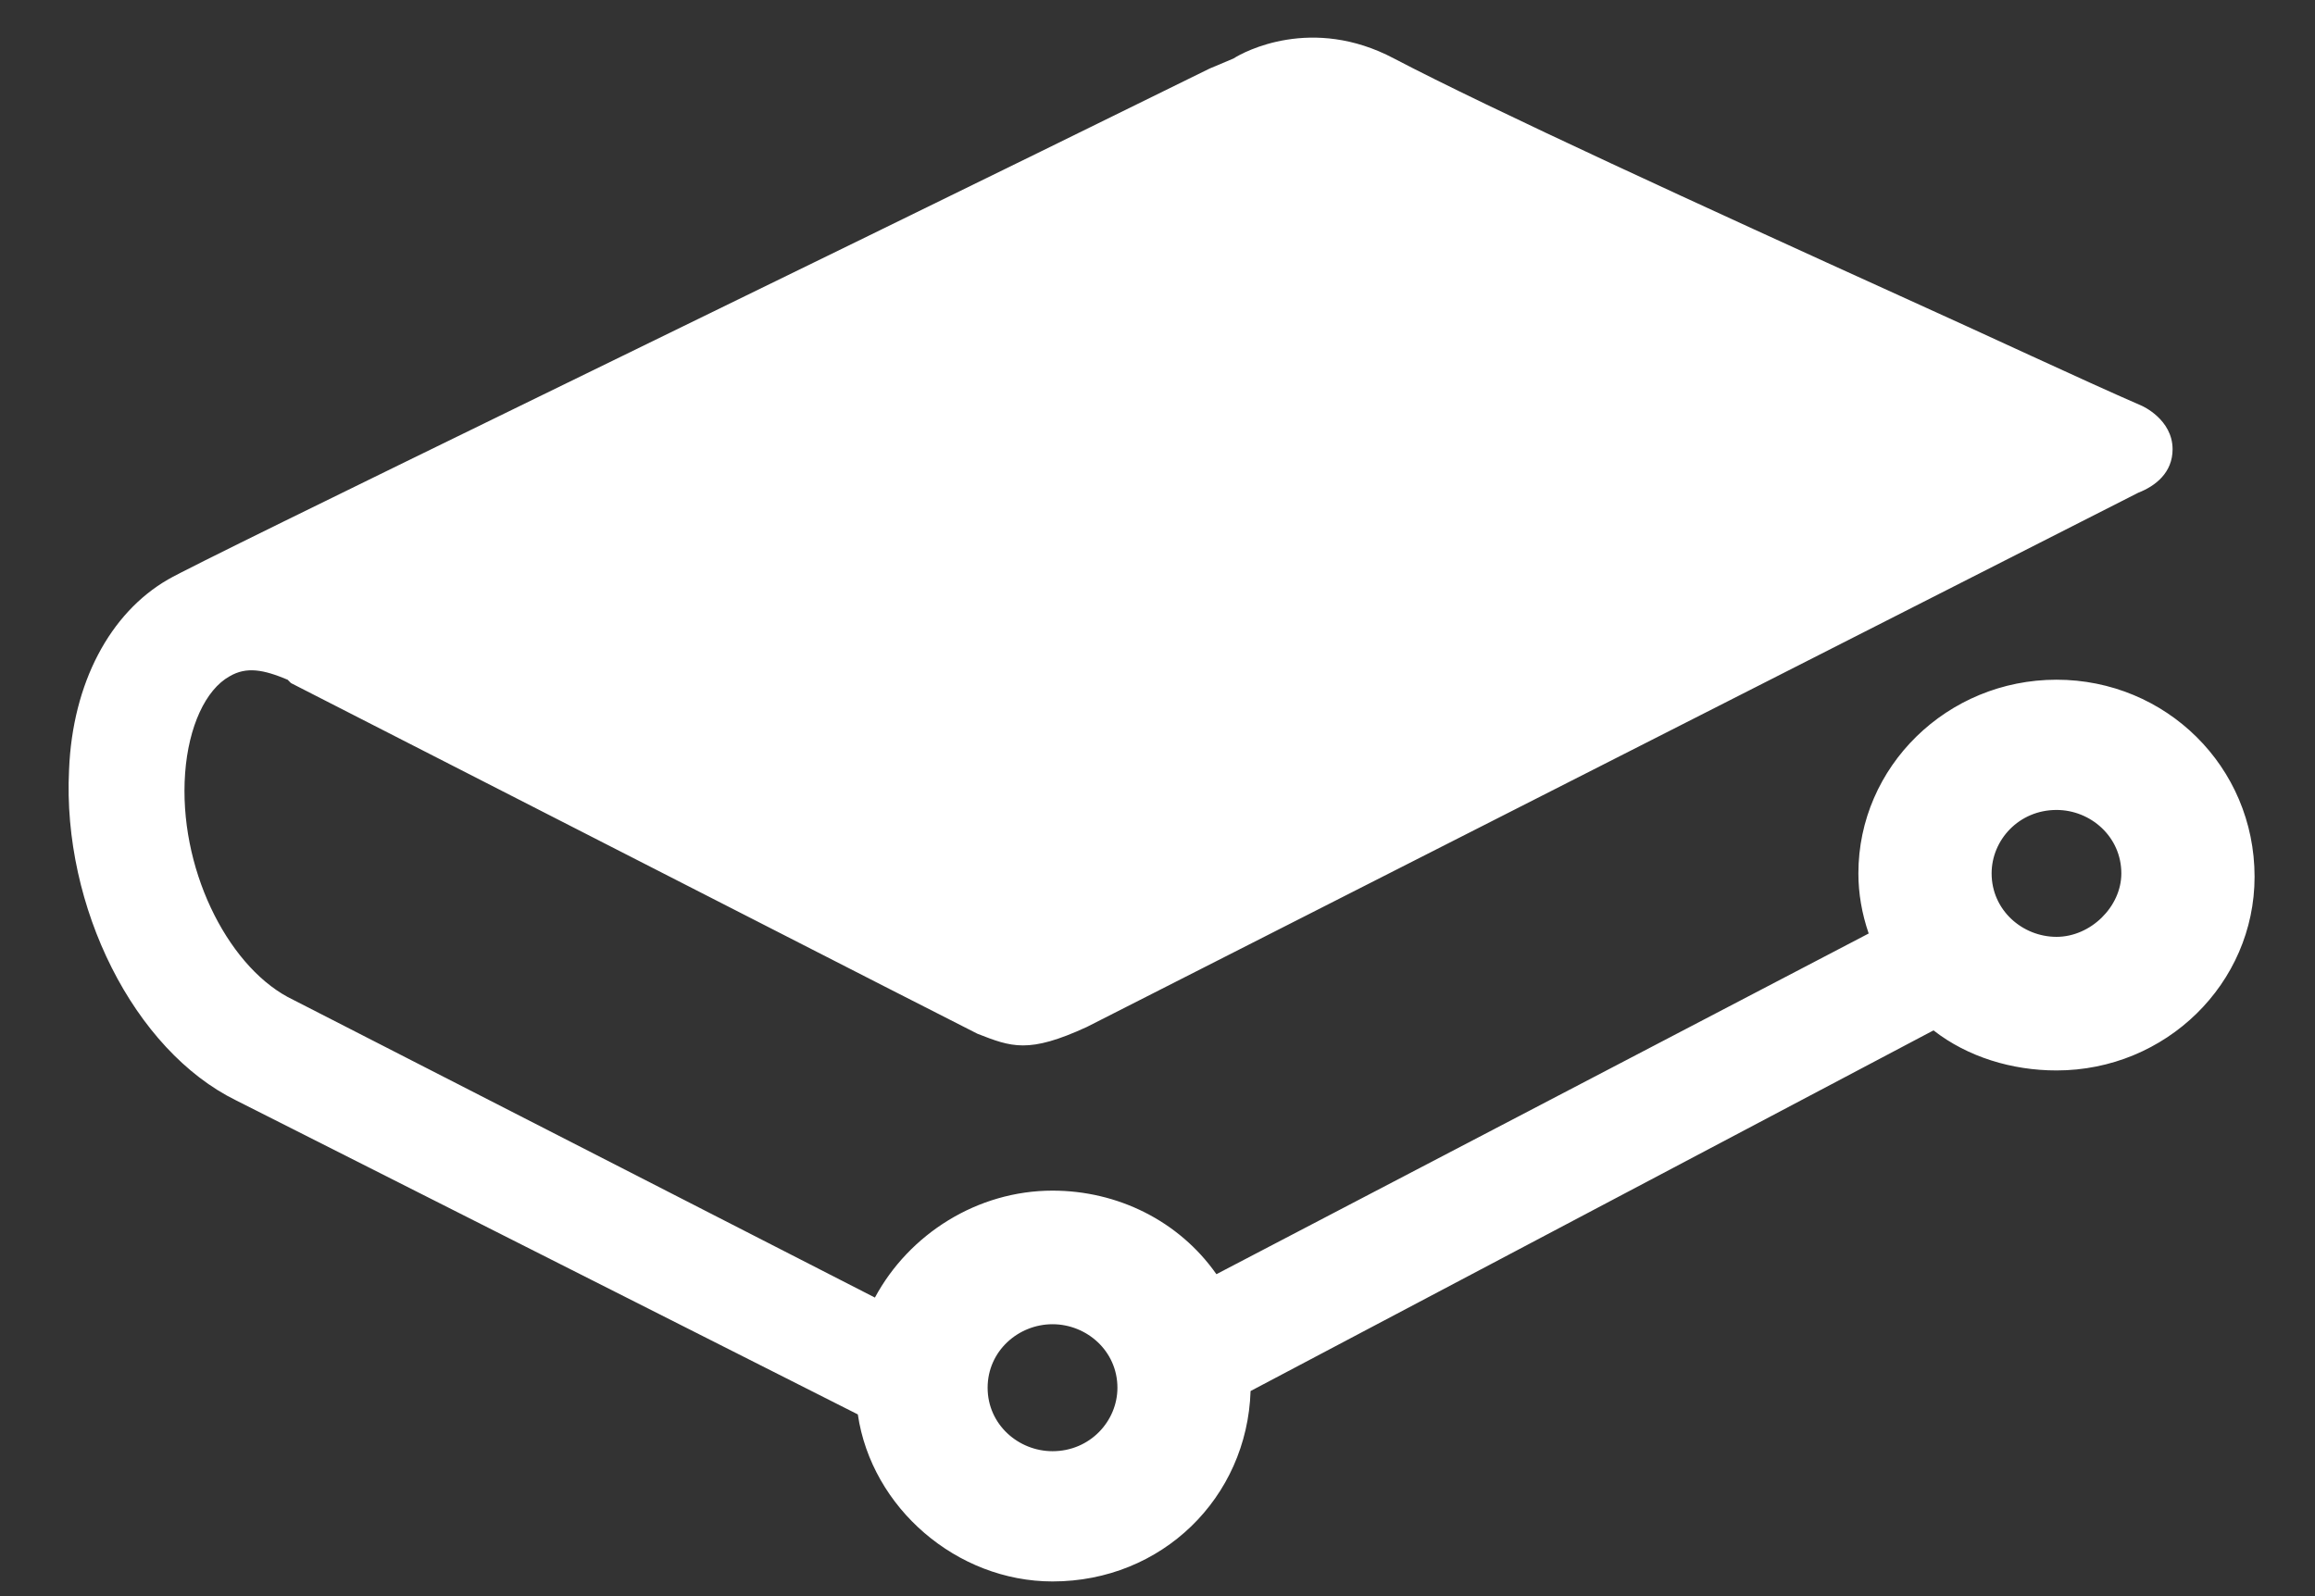<svg width="29" height="20" viewBox="0 0 29 20" fill="none" xmlns="http://www.w3.org/2000/svg">
<rect x="0" y="0" width="29" height="20" fill="#333333" stroke="none"/>
<path d="M13.185 16.593C13.613 16.593 13.998 16.928 13.998 17.389C13.998 17.807 13.655 18.184 13.185 18.184C12.757 18.184 12.372 17.849 12.372 17.389C12.372 16.928 12.757 16.593 13.185 16.593ZM25.762 11.739C25.334 11.739 24.949 11.404 24.949 10.944C24.949 10.525 25.291 10.149 25.762 10.149C26.189 10.149 26.574 10.484 26.574 10.944C26.574 11.362 26.189 11.739 25.762 11.739ZM25.762 8.517C24.393 8.517 23.28 9.605 23.28 10.944C23.28 11.195 23.323 11.446 23.409 11.697L15.238 15.966C14.768 15.296 13.998 14.919 13.185 14.919C12.244 14.919 11.388 15.463 10.96 16.259L3.603 12.492C2.833 12.074 2.234 10.86 2.319 9.688C2.362 9.103 2.576 8.642 2.875 8.475C3.089 8.349 3.303 8.391 3.603 8.517L3.645 8.559C5.613 9.563 11.987 12.827 12.244 12.953C12.671 13.12 12.885 13.204 13.613 12.869L26.788 6.173C27.002 6.09 27.216 5.922 27.216 5.629C27.216 5.253 26.831 5.085 26.831 5.085C26.061 4.75 24.906 4.206 23.794 3.704C21.398 2.616 18.66 1.361 17.463 0.733C16.436 0.189 15.58 0.649 15.452 0.733L15.153 0.859C9.72 3.537 2.533 7.01 2.105 7.261C1.378 7.68 0.908 8.559 0.865 9.647C0.779 11.362 1.678 13.162 2.961 13.79L10.746 17.723C10.918 18.895 11.987 19.816 13.185 19.816C14.554 19.816 15.623 18.769 15.666 17.43L24.221 12.911C24.649 13.245 25.205 13.413 25.762 13.413C27.13 13.413 28.243 12.325 28.243 10.986C28.243 9.605 27.13 8.517 25.762 8.517Z" fill="white"/>
</svg>
